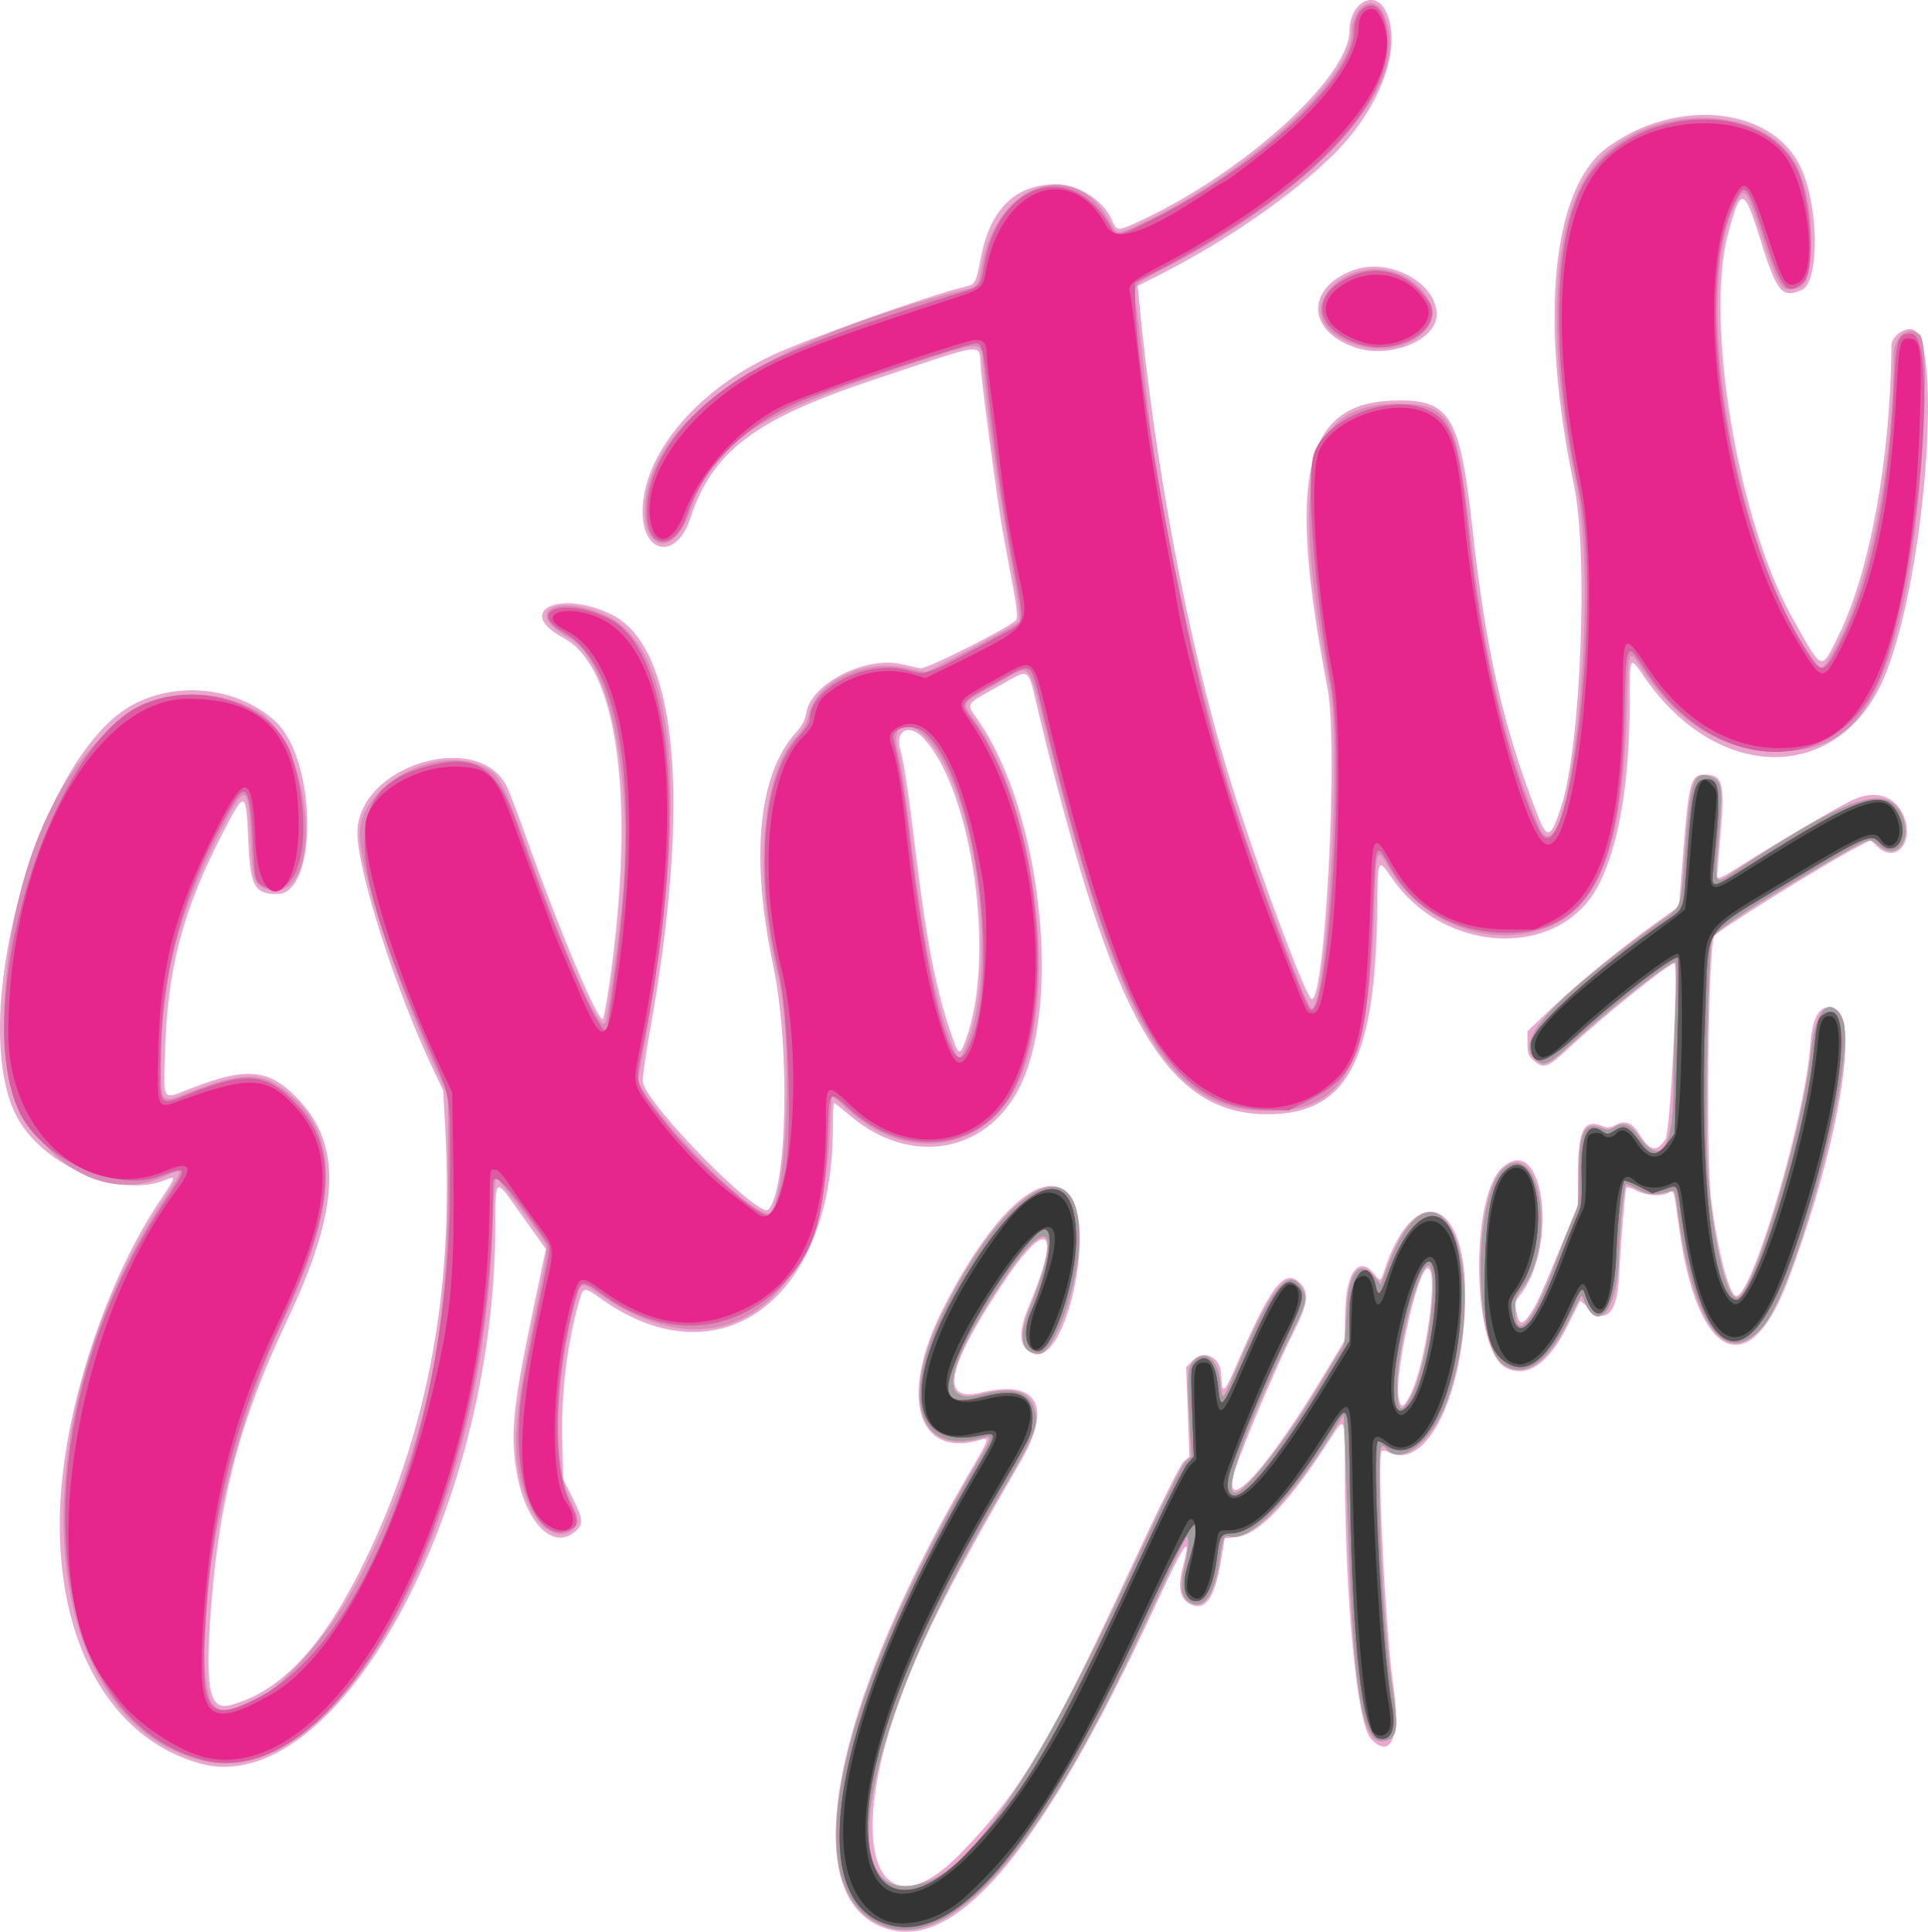 <?xml version="1.0" encoding="UTF-8" standalone="no"?>
<!-- Created with Inkscape (http://www.inkscape.org/) -->

<svg
   width="222.131mm"
   height="222.546mm"
   viewBox="0 0 222.131 222.546"
   version="1.1"
   id="svg1"
   xml:space="preserve"
   inkscape:version="1.3.2 (091e20e, 2023-11-25, custom)"
   sodipodi:docname="logo_exotic.svg"
   xmlns:inkscape="http://www.inkscape.org/namespaces/inkscape"
   xmlns:sodipodi="http://sodipodi.sourceforge.net/DTD/sodipodi-0.dtd"
   xmlns="http://www.w3.org/2000/svg"
   xmlns:svg="http://www.w3.org/2000/svg"><sodipodi:namedview
     id="namedview1"
     pagecolor="#ffffff"
     bordercolor="#000000"
     borderopacity="0.25"
     inkscape:showpageshadow="2"
     inkscape:pageopacity="0.0"
     inkscape:pagecheckerboard="0"
     inkscape:deskcolor="#d1d1d1"
     inkscape:document-units="mm"
     inkscape:zoom="0.65834035"
     inkscape:cx="66.075245"
     inkscape:cy="403.28684"
     inkscape:window-width="1920"
     inkscape:window-height="974"
     inkscape:window-x="-11"
     inkscape:window-y="-11"
     inkscape:window-maximized="1"
     inkscape:current-layer="layer1" /><defs
     id="defs1" /><g
     inkscape:label="Capa 1"
     inkscape:groupmode="layer"
     id="layer1"
     transform="translate(8.381,-55.084)"><g
       id="g8"
       transform="translate(5.225,25.721)"><path
         style="fill:#eba6d0"
         d="m 89.088,251.705 c -11.112,-2.705 -7.527,-24.233 8.681,-52.134 2.803,-4.825 2.75,-4.654 1.332,-4.261 -7.175,1.992 -9.1,-5.328 -4.016,-15.274 5.583,-10.924 11.354,-16.223 14.376,-13.201 3.391,3.391 -0.259,20.033 -4.049,18.463 -1.625,-0.673 -1.768,-2.411 -0.453,-5.529 3.789,-8.983 2.148,-10.341 -3.042,-2.516 -6.505,9.807 -7.277,13.699 -2.486,12.544 6.538,-1.576 8.28,1.555 4.487,8.065 -8.466,14.533 -12.008,21.67 -14.562,29.342 -5.475,16.445 -1.195,24.931 7.844,15.552 6.913,-7.173 10.175,-12.667 19.673,-33.137 3.163,-6.816 5.481,-11.487 5.885,-11.859 l 0.668,-0.614 -0.19,-5.14 -0.19,-5.14 0.794,-0.794 c 1.3,-1.3 3.183,-0.351 3.242,1.633 0.071,2.383 0.328,2.249 1.674,-0.874 4.068,-9.443 5.621,-11.454 7.44,-9.635 1.074,1.074 0.895,2.385 -0.777,5.673 -2.333,4.59 -6.834,15.421 -7.048,16.961 -0.519,3.722 4.312,-1.742 10.292,-11.642 l 2.637,-4.366 0.088,-3.485 c 0.114,-4.514 1.614,-6.391 3.348,-4.188 0.678,0.862 0.741,0.843 1.122,-0.331 3.341,-10.305 9.334,-8.651 9.351,2.58 0.017,11.443 -4.448,20.606 -8.884,18.232 -0.297,-0.159 -0.638,-0.189 -0.757,-0.066 -0.554,0.57 0.468,20.9 1.354,26.946 0.867,5.917 -0.286,8.647 -2.598,6.152 -1.599,-1.726 -2.977,-16.228 -2.979,-31.353 -8.1e-4,-5.726 -0.028,-5.78 -1.612,-3.307 -4.775,7.453 -8.328,11.175 -10.92,11.441 l -1.317,0.135 -0.449,2.685 c -0.725,4.329 -1.861,5.837 -3.646,4.839 -1.075,-0.601 -1.313,-1.96 -0.735,-4.188 1.085,-4.185 0.288,-3.032 -3.379,4.884 -12.488,26.957 -22.219,38.852 -30.197,36.91 z m 59.817,-61.708 c 1.789,-3.531 3.285,-14.509 1.976,-14.509 -1.133,0 -3.865,12.14 -3.35,14.886 0.249,1.329 0.551,1.246 1.374,-0.377 z M 9.389,232.512 c -11.885,-3.347 -18.112,-17.426 -15.541,-35.14 1.508,-10.389 5.821,-22.038 11.018,-29.757 1.822,-2.706 1.859,-2.852 0.593,-2.323 -5.326,2.225 -14.421,-1.748 -17.267,-7.542 -5.317,-10.827 1.898,-38.614 12.004,-46.227 5.152,-3.881 13.301,-3.413 18.003,1.034 4.734,4.478 4.836,19.802 0.131,19.802 -2.591,0 -3.089,-0.876 -3.308,-5.821 -0.275,-6.221 -0.357,-6.253 -2.98,-1.174 -4.581,8.871 -6.368,15.632 -6.622,25.053 -0.164,6.08 -0.468,5.664 3.131,4.274 6.334,-2.446 8.879,-2.178 12.184,1.282 5.157,5.4 4.792,12.728 -1.273,25.538 -5.59,11.807 -8.012,21.301 -8.871,34.779 -0.505,7.926 0.037,10.127 2.345,9.509 5.56,-1.487 10.253,-6.298 14.753,-15.124 7.746,-15.193 11.038,-32.042 10.003,-51.197 l -0.243,-4.498 -1.132,-2.381 c -4.327,-9.103 -8.745,-22.9 -8.745,-27.308 0,-7.667 13.797,-11.968 17.197,-5.361 0.264,0.513 1.156,2.835 1.983,5.159 4.069,11.446 8.605,22.231 9.108,21.655 0.111,-0.127 0.464,-2.077 0.785,-4.332 2.985,-20.973 0.944,-36.2 -5.299,-39.536 -5.837,-3.119 -0.383,-5.693 5.62,-2.652 7.499,3.8 9.087,21.468 4.308,47.917 -0.53,2.933 -0.892,5.611 -0.804,5.953 0.744,2.899 13.407,15.714 14.448,14.621 2.19,-2.299 2.513,-18.886 0.549,-28.155 -2.649,-12.502 -1.698,-22.076 2.669,-26.855 0.676,-0.74 1.025,-1.417 1.159,-2.249 0.537,-3.324 6.796,-6.524 10.92,-5.582 0.835,0.191 1.839,0.406 2.229,0.479 0.708,0.131 10.326,-4.723 11.024,-5.565 0.21,-0.253 0.107,-1.306 -0.379,-3.901 -0.366,-1.955 -0.892,-4.805 -1.169,-6.333 -0.531,-2.933 -2.226,-15.499 -2.519,-18.674 -0.288,-3.126 1.215,-3.276 -12.344,1.231 -13.692,4.552 -18.581,8.239 -21.104,15.913 -1.693,5.15 -5.876,4.097 -5.503,-1.385 0.439,-6.445 6.435,-13.393 15.011,-17.393 4.124,-1.923 18.743,-7.108 22.141,-7.853 1.142,-0.25 1.256,-0.456 1.768,-3.193 1.071,-5.733 3.969,-8.599 8.694,-8.599 2.588,0 5.501,1.871 6.459,4.149 0.515,1.225 0.654,1.237 2.834,0.244 12.127,-5.526 24.512,-16.686 24.516,-22.089 0.003,-3.185 2.853,-4.811 4.132,-2.357 2.078,3.985 -0.439,11.081 -5.847,16.487 -4.82,4.818 -12.537,10.15 -20.475,14.149 l -2.213,1.115 0.129,1.361 c 1.814,19.161 5.587,39.257 10.289,54.807 2.812,9.297 8.935,25.844 9.619,25.994 1.568,0.343 3.093,-29.286 1.841,-35.783 -4.681,-24.293 -2.781,-32.782 7.42,-33.163 6.658,-0.248 7.818,1.572 9.245,14.51 1.579,14.321 3.541,22.979 7.54,33.271 1.106,2.848 1.539,2.671 2.745,-1.124 2.238,-7.044 3.092,-29.027 1.435,-36.925 -4.025,-19.186 -2.532,-34.251 3.857,-38.914 7.962,-5.812 18.966,-4.683 22.261,2.283 2.137,4.517 2.199,13.307 0.1,14.176 -2.272,0.941 -2.848,0.242 -4.699,-5.707 -1.933,-6.211 -2.277,-6.29 -3.744,-0.859 -2.726,10.09 1.095,33.067 7.358,44.251 3.567,6.369 3.289,6.255 5.316,2.181 3.622,-7.278 6.053,-20.557 6.129,-33.48 0.005,-0.924 1.139,-1.906 2.2,-1.906 3.789,0 1.876,27.451 -2.749,39.444 -4.978,12.908 -19.332,13.207 -27.964,0.582 -1.652,-2.417 -1.646,-2.429 -1.647,2.815 -0.002,9.318 -1.211,16.532 -3.543,21.133 -4.38,8.643 -17.747,8.214 -23.877,-0.767 -1.561,-2.287 -1.604,-2.209 -1.652,3.056 -0.16,17.529 -3.229,23.798 -11.834,24.178 -10.576,0.467 -16.643,-7.642 -23.223,-31.042 -1.536,-5.461 -2.809,-10.333 -3.873,-14.817 -1.389,-5.854 -0.98,-5.518 -4.4,-3.611 -4.355,2.429 -4.102,1.991 -2.506,4.333 7.197,10.561 9.543,32.827 4.463,42.358 -3.935,7.382 -12.576,8.72 -19.329,2.991 -0.965,-0.819 -1.818,-1.489 -1.895,-1.489 -0.077,0 -0.14,1.304 -0.14,2.897 0,19.737 -13.012,29.357 -26.638,19.694 -2.053,-1.456 -2.104,-1.452 -2.581,0.23 -1.405,4.945 -2.101,10.723 -1.951,16.198 l 0.119,4.335 1.126,2.262 c 1.225,2.461 1.239,2.966 0.109,3.855 -2.61,2.053 -5.764,-1.409 -6.669,-7.32 -0.666,-4.35 -0.313,-7.528 2.123,-19.124 l 1.305,-6.21 -0.867,-1.213 c -0.477,-0.667 -1.692,-2.37 -2.7,-3.785 -2.247,-3.154 -2.259,-3.141 -2.267,2.468 -0.052,32.911 -18.4,66.196 -34.06,61.787 z M 97.648,149.205 c 3.511,-9.384 0.838,-28.645 -4.826,-34.77 -1.638,-1.771 -3.344,-0.972 -2.711,1.27 0.459,1.623 0.92,4.725 1.907,12.819 1.126,9.231 2.214,14.77 3.858,19.645 0.962,2.852 1.068,2.914 1.771,1.036 z m 62.256,37.74 c -3.898,-1.921 -4.201,-19.758 -0.392,-23.102 4.777,-4.194 6.515,9.208 1.926,14.848 -0.479,0.588 -0.528,0.857 -0.335,1.831 0.301,1.523 0.68,1.571 1.602,0.206 0.778,-1.153 1.222,-2.142 3.954,-8.812 l 1.517,-3.704 0.018,-3.836 c 0.023,-4.872 0.703,-6.153 2.805,-5.283 0.577,0.239 0.886,0.21 1.576,-0.146 1.098,-0.568 1.852,-0.257 2.723,1.123 1.23,1.948 1.984,2.079 2.993,0.516 0.534,-0.827 1.5,-19.765 1.032,-20.233 -0.29,-0.29 -8.114,5.973 -12.115,9.697 -2.497,2.325 -2.951,2.493 -4.087,1.516 -0.637,-0.548 -0.742,-0.834 -0.742,-2.02 v -1.382 l 2.859,-2.723 c 3.019,-2.876 7.905,-6.864 12.09,-9.866 l 2.513,-1.803 0.449,-5.799 c 0.658,-8.507 0.889,-9.371 2.5,-9.371 2.095,0 2.347,0.938 1.834,6.828 -0.229,2.626 -0.416,4.844 -0.416,4.927 0,0.353 0.63,0.084 2.312,-0.989 4.502,-2.87 11.727,-7.115 13.43,-7.891 2.478,-1.129 4.725,-0.447 5.716,1.734 1.396,3.074 -0.809,5.765 -3.002,3.663 l -0.755,-0.723 -1.509,0.785 c -4.032,2.098 -16.148,9.641 -16.501,10.273 -0.716,1.279 -0.988,25.58 -0.343,30.525 0.77,5.898 2.099,10.928 2.888,10.928 1.83,0 7.887,-20.433 8.497,-28.663 0.277,-3.734 1.152,-5.071 2.889,-4.41 2.898,1.102 0.265,16.223 -5.46,31.362 -4.497,11.892 -10.46,8.983 -12.523,-6.109 -0.622,-4.553 -0.581,-4.415 -1.217,-4.074 -0.867,0.464 -2.529,0.357 -3.666,-0.235 -0.581,-0.303 -1.115,-0.457 -1.186,-0.342 -0.161,0.26 -0.639,6.004 -0.849,10.198 -0.216,4.317 -1.54,5.638 -3.593,3.585 -0.443,-0.443 -0.852,-0.759 -0.908,-0.703 -0.057,0.057 -0.632,1.189 -1.278,2.518 -2.251,4.624 -4.737,6.393 -7.246,5.156 z M 142.594,69.418 c -5.631,-1.859 -5.812,-6.839 -0.325,-8.913 4.085,-1.544 9.661,1.403 9.656,5.103 -0.004,2.942 -5.349,5.124 -9.332,3.809 z"
         id="path14" /><path
         style="fill:#dc8bb8"
         d="m 88.297,251.264 c -10.321,-3.777 -5.949,-25.328 10.908,-53.761 1.614,-2.723 1.623,-2.863 0.161,-2.457 -7.122,1.978 -9.168,-4.468 -4.487,-14.134 7.286,-15.046 15.983,-19.835 15.855,-8.731 -0.059,5.152 -2.86,13.097 -4.616,13.097 -2.085,0 -2.454,-1.766 -1.084,-5.181 3.766,-9.386 2.254,-11.176 -2.931,-3.471 -6.712,9.972 -7.715,14.663 -2.87,13.426 3.931,-1.004 5.77,-0.486 6.378,1.794 0.478,1.793 0.058,2.784 -4.336,10.233 -15.636,26.509 -19.644,48.035 -8.217,44.133 5.611,-1.916 13.094,-13.17 23.274,-35.005 3.816,-8.184 6.229,-13.053 6.663,-13.44 l 0.681,-0.608 -0.228,-4.287 c -0.285,-5.353 -0.241,-5.95 0.488,-6.726 1.313,-1.398 2.802,-0.161 3.046,2.531 0.196,2.165 0.318,2.085 1.656,-1.084 4.121,-9.768 6.166,-12.409 7.682,-9.922 0.773,1.268 0.696,1.604 -1.294,5.637 -4.812,9.757 -7.643,17.653 -6.467,18.039 1.118,0.367 6.284,-6.276 10.542,-13.555 0.851,-1.455 1.719,-2.85 1.928,-3.1 0.273,-0.326 0.42,-1.473 0.518,-4.048 0.184,-4.814 1.476,-6.414 3.299,-4.085 l 0.631,0.806 0.838,-2.206 c 5.587,-14.709 12.131,-0.353 6.924,15.189 -1.665,4.969 -5.375,8.029 -7.147,5.894 -0.666,-0.803 -0.78,-0.248 -0.78,3.815 0,8.473 0.692,18.969 1.628,24.701 0.644,3.942 0.378,5.021 -1.28,5.185 -2.193,0.217 -3.223,-5.432 -3.8,-20.85 -0.155,-4.147 -0.365,-9.624 -0.466,-12.17 l -0.183,-4.629 -1.251,2.01 c -4.947,7.949 -9.57,12.662 -11.838,12.069 -0.725,-0.19 -0.829,0.046 -1.242,2.824 -0.574,3.859 -1.755,5.592 -3.292,4.828 -1.075,-0.534 -1.282,-1.761 -0.707,-4.189 0.275,-1.162 0.458,-2.489 0.406,-2.949 -0.109,-0.968 0.454,-2.066 -6.011,11.731 -11.33,24.179 -21.332,35.448 -28.979,32.65 z m 60.785,-61.245 c 1.692,-3.334 3.08,-13.178 2.08,-14.756 -0.905,-1.428 -3.739,8.664 -3.784,13.475 -0.032,3.394 0.448,3.755 1.704,1.281 z M 9.754,232.219 c -19.221,-4.654 -21.663,-38.392 -4.66,-64.39 2.59,-3.96 2.593,-4.01 0.216,-2.931 -8.675,3.936 -18.464,-4.822 -18.479,-16.532 -0.033,-26.567 14.085,-44.765 28.91,-37.265 6.841,3.461 8.24,22.542 1.52,20.733 -1.536,-0.414 -1.759,-1.05 -1.948,-5.558 -0.291,-6.939 -0.578,-6.989 -3.768,-0.661 -4.641,9.206 -6.501,16.489 -6.565,25.717 -0.038,5.396 -0.208,5.21 3.452,3.779 5.588,-2.186 7.864,-2.268 10.465,-0.38 6.701,4.865 6.758,12.87 0.191,26.714 -6.525,13.755 -10.618,33.996 -8.692,42.98 1.299,6.057 11.803,-2.173 17.712,-13.878 7.146,-14.157 9.925,-26.744 9.902,-44.847 l -0.013,-10.186 -1.259,-2.735 c -4.521,-9.82 -8.902,-23.259 -8.902,-27.306 0,-5.612 8.674,-10.387 14.196,-7.816 1.822,0.848 2.261,1.65 4.96,9.062 5.226,14.349 8.459,21.586 9.146,20.473 0.213,-0.344 1.437,-9.052 1.88,-13.374 1.476,-14.396 -1.302,-28.428 -6.143,-31.025 -5.275,-2.831 -1.476,-5.135 4.238,-2.571 8.107,3.638 9.738,20.591 4.683,48.677 l -0.905,5.027 0.521,0.896 c 2.964,5.098 13.562,15.392 14.684,14.263 2.067,-2.08 2.664,-20.227 0.903,-27.463 -2.815,-11.566 -1.9,-23.037 2.191,-27.449 0.788,-0.85 1.228,-1.598 1.357,-2.307 0.71,-3.897 6.3,-6.669 11.183,-5.545 1.133,0.261 2.203,0.448 2.378,0.417 0.516,-0.093 10.216,-5.301 10.613,-5.699 0.309,-0.309 0.182,-1.38 -0.84,-7.076 -1.466,-8.173 -2.673,-16.654 -3.221,-22.642 -0.254,-2.772 0.163,-2.77 -8.214,-0.042 -18.284,5.953 -22.702,8.922 -25.65,17.237 -2.037,5.745 -6.053,3.844 -4.89,-2.315 1.812,-9.602 14.904,-17.976 36.674,-23.458 1.454,-0.366 1.563,-0.516 1.931,-2.671 1.662,-9.735 10.833,-12.826 14.827,-4.997 0.675,1.323 0.75,1.326 3.308,0.144 12.078,-5.58 24.457,-16.743 24.483,-22.078 0.015,-2.971 2.44,-4.577 3.581,-2.371 3.933,7.606 -6.403,19.73 -25.201,29.56 -3.936,2.058 -3.591,1.375 -2.992,5.916 0.276,2.094 0.641,5.237 0.81,6.983 1.35,13.921 6.044,35.741 10.901,50.668 2.123,6.525 7.576,20.945 8.14,21.526 1.79,1.844 3.689,-29.482 2.244,-37.004 -4.68,-24.347 -2.712,-32.544 7.815,-32.544 6.127,0 6.847,1.359 8.471,16.007 1.413,12.742 4.266,24.707 7.791,32.68 3.423,7.741 7.098,-26.373 4.276,-39.691 -3.306,-15.601 -2.853,-28.721 1.216,-35.234 5.342,-8.548 20.766,-9.026 24.423,-0.758 1.956,4.422 2.02,12.934 0.103,13.602 -2.023,0.705 -2.303,0.31 -4.397,-6.186 -1.729,-5.365 -1.931,-5.585 -3.032,-3.307 -5.09,10.531 0.164,40.465 9.235,52.61 0.789,1.057 0.9,0.983 2.319,-1.541 3.895,-6.93 6.706,-21.033 6.74,-33.817 0.006,-2.167 1.795,-3.517 3.028,-2.284 1.366,1.366 0.123,21.831 -1.87,30.805 -2.929,13.185 -6.783,17.5 -15.303,17.135 -5.887,-0.253 -10.84,-3.399 -14.791,-9.398 -1.675,-2.542 -1.647,-2.613 -1.825,4.623 -0.43,17.431 -3.711,24.555 -11.889,25.821 -6.073,0.94 -12.487,-2.227 -15.554,-7.679 -1.346,-2.394 -1.435,-2.166 -1.62,4.18 -0.548,18.825 -3.205,23.956 -12.379,23.909 -11.317,-0.057 -16.745,-9.237 -25.151,-42.537 -2.469,-9.782 -1.818,-9.026 -5.833,-6.772 -4.401,2.471 -4.21,2.178 -2.746,4.223 7.444,10.392 9.903,32.991 4.647,42.701 -3.888,7.183 -12.66,8.225 -19.153,2.276 -0.959,-0.878 -1.795,-1.597 -1.859,-1.597 -0.064,0 -0.193,1.943 -0.287,4.319 -0.777,19.702 -12.578,28.09 -26.257,18.666 -2.322,-1.6 -2.369,-1.598 -2.855,0.1 -2.489,8.7 -2.865,19.281 -0.829,23.349 1.07,2.137 1.138,2.768 0.374,3.459 -1.604,1.452 -4.065,-0.049 -5.26,-3.209 -1.983,-5.244 -1.796,-8.88 1.192,-23.14 0.974,-4.648 1.172,-6.001 0.943,-6.445 -0.538,-1.044 -5.451,-7.634 -5.718,-7.67 -0.165,-0.022 -0.329,2.199 -0.436,5.917 -0.982,34.025 -17.866,64.988 -33.389,61.23 z M 97.664,150.009 c 3.589,-8.373 1.716,-26.667 -3.522,-34.402 -2.42,-3.574 -5.314,-3.377 -4.307,0.293 0.429,1.564 0.841,4.382 1.768,12.095 1.072,8.919 2.459,16.065 3.928,20.241 1.204,3.423 1.367,3.558 2.132,1.773 z m 62.032,36.628 c -3.635,-2.285 -3.584,-19.897 0.066,-22.768 4.19,-3.295 5.917,9.108 1.955,14.038 -0.574,0.714 -0.794,1.269 -0.791,1.997 0.016,4.425 2.079,2.061 4.895,-5.607 0.695,-1.892 1.544,-4.027 1.886,-4.746 0.562,-1.178 0.623,-1.667 0.623,-4.974 0,-4.842 0.619,-6.068 2.641,-5.231 0.621,0.257 0.868,0.234 1.434,-0.137 0.977,-0.64 1.852,-0.319 2.771,1.017 2.471,3.591 3.992,1.597 4.021,-5.271 0.011,-2.459 0.114,-6.732 0.23,-9.497 0.116,-2.765 0.122,-5.126 0.012,-5.247 -0.346,-0.383 -7.669,5.366 -12.368,9.71 -2.365,2.186 -2.907,2.376 -3.913,1.37 -2.138,-2.138 2.016,-6.703 13.956,-15.337 3.282,-2.373 2.847,-1.165 3.53,-9.797 0.551,-6.961 0.968,-8.023 2.867,-7.301 1.286,0.489 1.374,1.137 0.907,6.718 -0.496,5.927 -0.551,5.782 1.648,4.315 13.044,-8.707 17.602,-10.303 19.371,-6.782 1.409,2.804 -0.453,5.53 -2.531,3.706 -1.116,-0.98 -0.99,-1.016 -5.473,1.582 -9.162,5.311 -13.664,8.302 -13.845,9.202 -0.419,2.079 -0.782,21.309 -0.49,25.985 0.517,8.272 2.16,15.537 3.459,15.289 1.891,-0.361 7.573,-19.331 8.503,-28.386 0.496,-4.831 2.15,-6.571 3.593,-3.78 1.88,3.635 -5.199,30.981 -9.198,35.536 -4.422,5.037 -8.14,-0.369 -9.893,-14.385 -0.171,-1.369 -0.199,-1.409 -0.876,-1.238 -1.839,0.464 -2.301,0.432 -3.577,-0.25 -0.71,-0.38 -1.333,-0.647 -1.385,-0.595 -0.255,0.255 -0.685,4.68 -0.852,8.762 -0.249,6.099 -2.575,8.602 -4.07,4.378 -0.181,-0.51 -0.173,-0.521 -1.735,2.661 -2.352,4.795 -4.956,6.583 -7.372,5.064 z M 143.796,69.375 c -4.881,-0.96 -6.713,-4.205 -3.94,-6.978 3.311,-3.311 9.156,-2.402 11.3,1.757 1.543,2.993 -2.85,6.108 -7.36,5.221 z"
         id="path13" /><path
         style="fill:#a09f9f"
         d="m 88.297,251.264 c -10.321,-3.777 -5.949,-25.328 10.908,-53.761 1.614,-2.723 1.623,-2.863 0.161,-2.457 -7.122,1.978 -9.168,-4.468 -4.487,-14.134 7.286,-15.046 15.983,-19.835 15.855,-8.731 -0.059,5.152 -2.86,13.097 -4.616,13.097 -2.085,0 -2.454,-1.766 -1.084,-5.181 3.766,-9.386 2.254,-11.176 -2.931,-3.471 -6.712,9.972 -7.715,14.663 -2.87,13.426 3.931,-1.004 5.77,-0.486 6.378,1.794 0.478,1.793 0.058,2.784 -4.336,10.233 -15.636,26.509 -19.644,48.035 -8.217,44.133 5.611,-1.916 13.094,-13.17 23.274,-35.005 3.816,-8.184 6.229,-13.053 6.663,-13.44 l 0.681,-0.608 -0.228,-4.287 c -0.285,-5.353 -0.241,-5.95 0.488,-6.726 1.313,-1.398 2.802,-0.161 3.046,2.531 0.196,2.165 0.318,2.085 1.656,-1.084 4.121,-9.768 6.166,-12.409 7.682,-9.922 0.773,1.268 0.696,1.604 -1.294,5.637 -4.812,9.757 -7.643,17.653 -6.467,18.039 1.118,0.367 6.284,-6.276 10.542,-13.555 0.851,-1.455 1.719,-2.85 1.928,-3.1 0.273,-0.326 0.42,-1.473 0.518,-4.048 0.184,-4.814 1.476,-6.414 3.299,-4.085 l 0.631,0.806 0.838,-2.206 c 5.587,-14.709 12.131,-0.353 6.924,15.189 -1.665,4.969 -5.375,8.029 -7.147,5.894 -0.666,-0.803 -0.78,-0.248 -0.78,3.815 0,8.473 0.692,18.969 1.628,24.701 0.644,3.942 0.378,5.021 -1.28,5.185 -2.193,0.217 -3.223,-5.432 -3.8,-20.85 -0.155,-4.147 -0.365,-9.624 -0.466,-12.17 l -0.183,-4.629 -1.251,2.01 c -4.947,7.949 -9.57,12.662 -11.838,12.069 -0.725,-0.19 -0.829,0.046 -1.242,2.824 -0.574,3.859 -1.755,5.592 -3.292,4.828 -1.075,-0.534 -1.282,-1.761 -0.707,-4.189 0.275,-1.162 0.458,-2.489 0.406,-2.949 -0.109,-0.968 0.454,-2.066 -6.011,11.731 -11.33,24.179 -21.332,35.448 -28.979,32.65 z m 60.785,-61.245 c 1.692,-3.334 3.08,-13.178 2.08,-14.756 -0.905,-1.428 -3.739,8.664 -3.784,13.475 -0.032,3.394 0.448,3.755 1.704,1.281 z M 9.811,232.109 c -19.053,-4.841 -21.473,-38.521 -4.601,-64.037 2.929,-4.43 2.928,-4.437 -0.451,-3.195 -5.093,1.871 -13.522,-1.991 -16.117,-7.384 -5.662,-11.766 3.242,-41.728 13.913,-46.821 6.62,-3.16 15.562,-0.199 17.45,5.778 2.796,8.85 0.966,17.181 -3.289,14.98 -0.932,-0.482 -0.974,-0.658 -1.169,-4.965 -0.276,-6.078 -0.798,-7.141 -2.266,-4.622 -5.461,9.368 -8.107,18.374 -8.375,28.509 -0.178,6.722 -0.326,6.498 3.315,5.03 6.497,-2.619 8.804,-2.432 12.135,0.987 5.062,5.196 4.681,11.818 -1.442,25.072 -5.792,12.537 -8.262,22.632 -8.934,36.513 -0.422,8.713 0.553,9.861 6.015,7.082 12.621,-6.42 22.239,-31.906 22.242,-58.941 0.001,-11.488 0.303,-9.721 -2.936,-17.198 -9.302,-21.475 -9.222,-28.698 0.344,-31.258 5.632,-1.507 7.971,0.028 10.344,6.784 5.196,14.794 10.426,26.423 10.426,23.186 0,-0.054 0.354,-2.586 0.786,-5.627 3.016,-21.212 0.869,-35.897 -5.812,-39.747 -4.541,-2.617 0.181,-4.082 5.153,-1.599 7.603,3.797 9.138,24.51 3.721,50.196 -0.729,3.458 -0.703,3.528 3.231,8.446 3.368,4.21 10.024,10.124 11.394,10.124 0.528,0 1.031,-1.259 1.903,-4.763 0.923,-3.711 0.488,-18.532 -0.688,-23.416 -2.798,-11.621 -1.836,-22.559 2.381,-27.067 0.724,-0.774 1.214,-1.547 1.214,-1.915 0,-3.577 6.438,-6.897 11.073,-5.709 2.597,0.665 1.723,0.992 11.31,-4.23 2.463,-1.342 2.387,-0.874 1.182,-7.287 -1.162,-6.182 -2.06,-12.259 -2.928,-19.805 -0.649,-5.646 -0.769,-6.18 -1.403,-6.303 -0.618,-0.119 -16.006,4.914 -20.072,6.564 -6.39,2.594 -11.544,7.701 -13.318,13.197 -1.254,3.884 -4.299,4.141 -4.571,0.386 -0.383,-5.29 3.269,-11.055 9.848,-15.547 4.506,-3.077 11.577,-5.878 26.512,-10.502 1.993,-0.617 2.046,-0.685 2.469,-3.134 1.673,-9.69 10.256,-12.196 14.613,-4.267 0.611,1.112 0.732,1.086 4.973,-1.059 12.309,-6.228 23.019,-16.275 23.019,-21.595 0,-2.871 2.499,-4.088 3.358,-1.635 2.868,8.179 -6.958,19.261 -25.848,29.154 l -2.778,1.455 0.01,1.418 c 0.072,9.917 5.766,40.617 10.275,55.393 2.415,7.916 8.241,23.876 9.736,26.674 2.074,3.88 4.303,-27.99 2.605,-37.234 -1.823,-9.92 -2.839,-22.622 -2.09,-26.116 0.943,-4.395 9.067,-7.623 13.462,-5.349 2.6,1.345 3.399,3.78 4.372,13.318 1.402,13.752 4.582,27.372 8.139,34.864 3.453,7.272 7.473,-26.268 4.682,-39.056 -3.368,-15.431 -3.02,-29.778 0.87,-35.853 5.515,-8.613 20.392,-9.289 24.24,-1.102 1.63,3.468 2.108,11.819 0.743,12.993 -1.887,1.623 -2.521,0.901 -4.434,-5.05 -2.113,-6.573 -2.316,-6.769 -3.743,-3.622 -4.632,10.216 -0.459,36.315 8.065,50.439 2.188,3.626 2.421,3.606 4.426,-0.382 3.463,-6.887 5.466,-16.422 6.088,-28.972 0.299,-6.035 0.436,-6.482 1.979,-6.482 3.356,0 0.696,29.27 -3.597,39.582 -4.91,11.793 -19.171,11.376 -26.965,-0.789 -2.279,-3.558 -2.292,-3.528 -2.479,5.657 -0.367,18.048 -4.457,25.014 -14.406,24.537 -5.431,-0.261 -9.893,-2.889 -12.388,-7.298 -1.897,-3.351 -1.84,-3.481 -2.185,4.995 -0.654,16.08 -1.571,18.713 -7.561,21.726 l -2.117,1.065 -2.91,-0.103 c -11.105,-0.391 -16.95,-10.859 -25.268,-45.253 -1.628,-6.732 -1.166,-6.361 -5.165,-4.147 -4.809,2.663 -4.647,2.423 -3.086,4.555 7.385,10.085 9.876,31.525 4.899,42.165 -3.437,7.349 -12.513,8.586 -19.067,2.598 -2.428,-2.218 -2.345,-2.324 -2.536,3.24 -0.318,9.268 -1.538,13.281 -5.166,16.987 -5.782,5.906 -13.671,6.323 -20.81,1.1 -2.387,-1.746 -2.514,-1.705 -3.236,1.041 -2.391,9.097 -2.577,18.827 -0.442,23.067 1.006,1.997 0.997,2.609 -0.043,3.084 -3.405,1.552 -6.2,-4.238 -5.856,-12.131 0.139,-3.196 0.467,-5.065 3.098,-17.675 0.512,-2.456 0.529,-2.784 0.17,-3.307 -4.626,-6.737 -6.258,-8.476 -6.258,-6.667 0,36.242 -17.194,70.39 -33.372,66.279 z m 87.722,-81.294 c 4.57,-7.026 1.46,-31.961 -4.624,-37.081 -1.316,-1.107 -3.918,-0.587 -3.604,0.721 0.732,3.042 1.294,6.387 1.765,10.496 1.988,17.368 4.764,28.475 6.463,25.863 z m 62.163,35.822 c -3.635,-2.285 -3.584,-19.897 0.066,-22.768 4.19,-3.295 5.917,9.108 1.955,14.038 -0.574,0.714 -0.794,1.269 -0.791,1.997 0.016,4.425 2.079,2.061 4.895,-5.607 0.695,-1.892 1.544,-4.027 1.886,-4.746 0.562,-1.178 0.623,-1.667 0.623,-4.974 0,-4.842 0.619,-6.068 2.641,-5.231 0.621,0.257 0.868,0.234 1.434,-0.137 0.977,-0.64 1.852,-0.319 2.771,1.017 2.471,3.591 3.992,1.597 4.021,-5.271 0.011,-2.459 0.114,-6.732 0.23,-9.497 0.116,-2.765 0.122,-5.126 0.012,-5.247 -0.346,-0.383 -7.669,5.366 -12.368,9.71 -2.365,2.186 -2.907,2.376 -3.913,1.37 -2.138,-2.138 2.016,-6.703 13.956,-15.337 3.282,-2.373 2.847,-1.165 3.53,-9.797 0.551,-6.961 0.968,-8.023 2.867,-7.301 1.286,0.489 1.374,1.137 0.907,6.718 -0.496,5.927 -0.551,5.782 1.648,4.315 13.044,-8.707 17.602,-10.303 19.371,-6.782 1.409,2.804 -0.453,5.53 -2.531,3.706 -1.116,-0.98 -0.99,-1.016 -5.473,1.582 -9.162,5.311 -13.664,8.302 -13.845,9.202 -0.419,2.079 -0.782,21.309 -0.49,25.985 0.517,8.272 2.16,15.537 3.459,15.289 1.891,-0.361 7.573,-19.331 8.503,-28.386 0.496,-4.831 2.15,-6.571 3.593,-3.78 1.88,3.635 -5.199,30.981 -9.198,35.536 -4.422,5.037 -8.14,-0.369 -9.893,-14.385 -0.171,-1.369 -0.199,-1.409 -0.876,-1.238 -1.839,0.464 -2.301,0.432 -3.577,-0.25 -0.71,-0.38 -1.333,-0.647 -1.385,-0.595 -0.255,0.255 -0.685,4.68 -0.852,8.762 -0.249,6.099 -2.575,8.602 -4.07,4.378 -0.181,-0.51 -0.173,-0.521 -1.735,2.661 -2.352,4.795 -4.956,6.583 -7.372,5.064 z M 143.063,69.019 c -5.153,-1.63 -5.811,-5.565 -1.287,-7.705 3.436,-1.626 6.95,-0.563 9.184,2.777 1.99,2.976 -3.411,6.347 -7.897,4.929 z"
         id="path12" /><path
         style="fill:#db5ca0"
         d="m 89.051,251.171 c -10.585,-2.524 -6.689,-24.177 9.279,-51.567 3.198,-5.485 3.166,-5.271 0.704,-4.806 -7.432,1.402 -8.602,-5.403 -2.75,-15.991 7.392,-13.374 14.096,-16.564 14.102,-6.71 0.003,4.871 -2.73,12.916 -4.388,12.916 -1.43,0 -1.822,-2.228 -0.798,-4.543 1.955,-4.42 2.78,-9.48 1.546,-9.48 -1.236,0 -6.349,7.012 -8.922,12.236 -3.308,6.716 -2.925,8.295 1.715,7.079 4.322,-1.133 6.037,-0.228 5.766,3.042 -0.12,1.445 -0.056,1.319 -4.545,8.962 -11.691,19.905 -16.701,35.796 -13.421,42.572 1.695,3.502 5.779,2.812 10.17,-1.719 6.999,-7.223 10.186,-12.595 20.045,-33.798 2.671,-5.743 5.201,-10.835 5.623,-11.316 l 0.768,-0.874 -0.192,-5.126 c -0.187,-4.989 -0.177,-5.141 0.365,-5.683 1.268,-1.268 2.303,-0.194 2.597,2.697 0.292,2.864 0.455,2.706 2.853,-2.765 3.689,-8.416 4.843,-10.069 6.184,-8.856 1.075,0.973 0.931,1.612 -1.535,6.779 -2.182,4.574 -4.591,10.322 -5.977,14.265 -0.666,1.895 -0.5,3.198 0.409,3.198 1.487,0 5.49,-5.085 10.485,-13.319 l 2.739,-4.515 v -3.109 c 0,-4.669 2.211,-6.922 3.049,-3.107 0.262,1.192 0.529,0.931 1.313,-1.284 3.744,-10.569 8.965,-8.584 8.525,3.241 -0.413,11.109 -4.676,19.104 -8.669,16.261 -0.445,-0.317 -0.871,-0.514 -0.946,-0.438 -0.744,0.744 0.51,24.627 1.589,30.265 0.544,2.845 -0.017,4.327 -1.497,3.956 -1.847,-0.464 -2.977,-10.057 -3.283,-27.867 -0.196,-11.439 -0.082,-11.114 -2.534,-7.205 -4.763,7.593 -8.397,11.339 -11.103,11.444 -1.303,0.051 -1.389,0.2 -1.76,3.072 -0.364,2.812 -1.196,4.609 -2.186,4.724 -1.389,0.161 -1.9,-1.529 -1.184,-3.918 2.504,-8.358 0.636,-6.065 -5.115,6.277 -11.983,25.719 -21.225,36.869 -29.02,35.01 z m 59.8,-60.139 c 1.994,-2.618 3.783,-13.764 2.572,-16.026 -0.672,-1.256 -2.009,1.351 -3.204,6.252 -1.901,7.794 -1.585,12.685 0.633,9.774 z M 9.811,232.109 c -19.053,-4.841 -21.473,-38.521 -4.601,-64.037 2.929,-4.43 2.928,-4.437 -0.451,-3.195 -5.093,1.871 -13.522,-1.991 -16.117,-7.384 -5.662,-11.766 3.242,-41.728 13.913,-46.821 6.62,-3.16 15.562,-0.199 17.45,5.778 2.796,8.85 0.966,17.181 -3.289,14.98 -0.932,-0.482 -0.974,-0.658 -1.169,-4.965 -0.276,-6.078 -0.798,-7.141 -2.266,-4.622 -5.461,9.368 -8.107,18.374 -8.375,28.509 -0.178,6.722 -0.326,6.498 3.315,5.03 6.497,-2.619 8.804,-2.432 12.135,0.987 5.062,5.196 4.681,11.818 -1.442,25.072 -5.792,12.537 -8.262,22.632 -8.934,36.513 -0.422,8.713 0.553,9.861 6.015,7.082 12.621,-6.42 22.239,-31.906 22.242,-58.941 0.001,-11.488 0.303,-9.721 -2.936,-17.198 -9.302,-21.475 -9.222,-28.698 0.344,-31.258 5.632,-1.507 7.971,0.028 10.344,6.784 5.196,14.794 10.426,26.423 10.426,23.186 0,-0.054 0.354,-2.586 0.786,-5.627 3.016,-21.212 0.869,-35.897 -5.812,-39.747 -4.541,-2.617 0.181,-4.082 5.153,-1.599 7.603,3.797 9.138,24.51 3.721,50.196 -0.729,3.458 -0.703,3.528 3.231,8.446 3.368,4.21 10.024,10.124 11.394,10.124 0.528,0 1.031,-1.259 1.903,-4.763 0.923,-3.711 0.488,-18.532 -0.688,-23.416 -2.798,-11.621 -1.836,-22.559 2.381,-27.067 0.724,-0.774 1.214,-1.547 1.214,-1.915 0,-3.577 6.438,-6.897 11.073,-5.709 2.597,0.665 1.723,0.992 11.31,-4.23 2.463,-1.342 2.387,-0.874 1.182,-7.287 -1.162,-6.182 -2.06,-12.259 -2.928,-19.805 -0.649,-5.646 -0.769,-6.18 -1.403,-6.303 -0.618,-0.119 -16.006,4.914 -20.072,6.564 -6.39,2.594 -11.544,7.701 -13.318,13.197 -1.254,3.884 -4.299,4.141 -4.571,0.386 -0.383,-5.29 3.269,-11.055 9.848,-15.547 4.506,-3.077 11.577,-5.878 26.512,-10.502 1.993,-0.617 2.046,-0.685 2.469,-3.134 1.673,-9.69 10.256,-12.196 14.613,-4.267 0.611,1.112 0.732,1.086 4.973,-1.059 12.309,-6.228 23.019,-16.275 23.019,-21.595 0,-2.871 2.499,-4.088 3.358,-1.635 2.868,8.179 -6.958,19.261 -25.848,29.154 l -2.778,1.455 0.01,1.418 c 0.072,9.917 5.766,40.617 10.275,55.393 2.415,7.916 8.241,23.876 9.736,26.674 2.074,3.88 4.303,-27.99 2.605,-37.234 -1.823,-9.92 -2.839,-22.622 -2.09,-26.116 0.943,-4.395 9.067,-7.623 13.462,-5.349 2.6,1.345 3.399,3.78 4.372,13.318 1.402,13.752 4.582,27.372 8.139,34.864 3.453,7.272 7.473,-26.268 4.682,-39.056 -3.368,-15.431 -3.02,-29.778 0.87,-35.853 5.515,-8.613 20.392,-9.289 24.24,-1.102 1.63,3.468 2.108,11.819 0.743,12.993 -1.887,1.623 -2.521,0.901 -4.434,-5.05 -2.113,-6.573 -2.316,-6.769 -3.743,-3.622 -4.632,10.216 -0.459,36.315 8.065,50.439 2.188,3.626 2.421,3.606 4.426,-0.382 3.463,-6.887 5.466,-16.422 6.088,-28.972 0.299,-6.035 0.436,-6.482 1.979,-6.482 3.356,0 0.696,29.27 -3.597,39.582 -4.91,11.793 -19.171,11.376 -26.965,-0.789 -2.279,-3.558 -2.292,-3.528 -2.479,5.657 -0.367,18.048 -4.457,25.014 -14.406,24.537 -5.431,-0.261 -9.893,-2.889 -12.388,-7.298 -1.897,-3.351 -1.84,-3.481 -2.185,4.995 -0.654,16.08 -1.571,18.713 -7.561,21.726 l -2.117,1.065 -2.91,-0.103 c -11.105,-0.391 -16.95,-10.859 -25.268,-45.253 -1.628,-6.732 -1.166,-6.361 -5.165,-4.147 -4.809,2.663 -4.647,2.423 -3.086,4.555 7.385,10.085 9.876,31.525 4.899,42.165 -3.437,7.349 -12.513,8.586 -19.067,2.598 -2.428,-2.218 -2.345,-2.324 -2.536,3.24 -0.318,9.268 -1.538,13.281 -5.166,16.987 -5.782,5.906 -13.671,6.323 -20.81,1.1 -2.387,-1.746 -2.514,-1.705 -3.236,1.041 -2.391,9.097 -2.577,18.827 -0.442,23.067 1.006,1.997 0.997,2.609 -0.043,3.084 -3.405,1.552 -6.2,-4.238 -5.856,-12.131 0.139,-3.196 0.467,-5.065 3.098,-17.675 0.512,-2.456 0.529,-2.784 0.17,-3.307 -4.626,-6.737 -6.258,-8.476 -6.258,-6.667 0,36.242 -17.194,70.39 -33.372,66.279 z m 87.722,-81.294 c 4.57,-7.026 1.46,-31.961 -4.624,-37.081 -1.316,-1.107 -3.918,-0.587 -3.604,0.721 0.732,3.042 1.294,6.387 1.765,10.496 1.988,17.368 4.764,28.475 6.463,25.863 z m 62.452,35.557 c -1.88,-1.146 -2.558,-3.442 -2.539,-8.592 0.029,-7.824 0.689,-11.825 2.206,-13.377 3.982,-4.073 5.583,7.821 1.798,13.356 -0.951,1.39 -1.051,1.683 -0.901,2.623 0.624,3.898 2.532,2.014 5.267,-5.202 0.846,-2.232 1.836,-4.714 2.199,-5.514 0.609,-1.342 0.656,-1.722 0.6,-4.895 -0.081,-4.609 0.693,-6.252 2.385,-5.067 0.557,0.39 0.664,0.381 1.468,-0.116 1.096,-0.677 1.55,-0.462 2.855,1.356 1.215,1.691 1.969,1.716 3.194,0.106 l 0.817,-1.074 0.304,-10.038 c 0.167,-5.521 0.21,-10.132 0.096,-10.247 -0.398,-0.401 -7.075,4.731 -11.802,9.071 -3.633,3.336 -5.159,3.602 -5.159,0.9 0,-1.817 7.321,-8.506 15.496,-14.157 2.247,-1.554 2.061,-1.023 2.495,-7.114 0.583,-8.181 0.849,-9.26 2.284,-9.26 1.554,0 1.648,1.405 0.706,10.649 -0.206,2.023 -0.09,2.005 4.066,-0.634 13.158,-8.355 15.9,-9.233 17.452,-5.592 1.067,2.503 -0.728,4.698 -2.333,2.853 -0.933,-1.073 -1.638,-0.766 -10.269,4.454 -10.441,6.315 -9.405,4.732 -9.801,14.972 -0.724,18.692 0.759,32.777 3.507,33.306 1.984,0.382 7.875,-18.125 8.935,-28.068 0.444,-4.166 0.5,-4.389 1.208,-4.853 3.87,-2.536 1.912,12.213 -3.734,28.126 -5.028,14.172 -10.163,12.382 -12.579,-4.384 -0.659,-4.571 -0.402,-4.127 -2.074,-3.58 l -1.368,0.448 -1.568,-0.809 c -0.863,-0.445 -1.624,-0.719 -1.691,-0.61 -0.326,0.527 -0.725,4.309 -0.915,8.665 -0.282,6.453 -2.197,8.738 -3.605,4.302 -0.272,-0.856 -0.507,-0.592 -1.57,1.769 -2.575,5.717 -4.972,7.726 -7.43,6.226 z M 143.063,69.019 c -5.153,-1.63 -5.811,-5.565 -1.287,-7.705 3.436,-1.626 6.95,-0.563 9.184,2.777 1.99,2.976 -3.411,6.347 -7.897,4.929 z"
         id="path11" /><path
         style="fill:#e7268d"
         d="m 89.051,251.171 c -10.585,-2.524 -6.689,-24.177 9.279,-51.567 3.198,-5.485 3.166,-5.271 0.704,-4.806 -7.432,1.402 -8.602,-5.403 -2.75,-15.991 7.392,-13.374 14.096,-16.564 14.102,-6.71 0.003,4.871 -2.73,12.916 -4.388,12.916 -1.43,0 -1.822,-2.228 -0.798,-4.543 1.955,-4.42 2.78,-9.48 1.546,-9.48 -1.236,0 -6.349,7.012 -8.922,12.236 -3.308,6.716 -2.925,8.295 1.715,7.079 4.322,-1.133 6.037,-0.228 5.766,3.042 -0.12,1.445 -0.056,1.319 -4.545,8.962 -11.691,19.905 -16.701,35.796 -13.421,42.572 1.695,3.502 5.779,2.812 10.17,-1.719 6.999,-7.223 10.186,-12.595 20.045,-33.798 2.671,-5.743 5.201,-10.835 5.623,-11.316 l 0.768,-0.874 -0.192,-5.126 c -0.187,-4.989 -0.177,-5.141 0.365,-5.683 1.268,-1.268 2.303,-0.194 2.597,2.697 0.292,2.864 0.455,2.706 2.853,-2.765 3.689,-8.416 4.843,-10.069 6.184,-8.856 1.075,0.973 0.931,1.612 -1.535,6.779 -2.182,4.574 -4.591,10.322 -5.977,14.265 -0.666,1.895 -0.5,3.198 0.409,3.198 1.487,0 5.49,-5.085 10.485,-13.319 l 2.739,-4.515 v -3.109 c 0,-4.669 2.211,-6.922 3.049,-3.107 0.262,1.192 0.529,0.931 1.313,-1.284 3.744,-10.569 8.965,-8.584 8.525,3.241 -0.413,11.109 -4.676,19.104 -8.669,16.261 -0.445,-0.317 -0.871,-0.514 -0.946,-0.438 -0.744,0.744 0.51,24.627 1.589,30.265 0.544,2.845 -0.017,4.327 -1.497,3.956 -1.847,-0.464 -2.977,-10.057 -3.283,-27.867 -0.196,-11.439 -0.082,-11.114 -2.534,-7.205 -4.763,7.593 -8.397,11.339 -11.103,11.444 -1.303,0.051 -1.389,0.2 -1.76,3.072 -0.364,2.812 -1.196,4.609 -2.186,4.724 -1.389,0.161 -1.9,-1.529 -1.184,-3.918 2.504,-8.358 0.636,-6.065 -5.115,6.277 -11.983,25.719 -21.225,36.869 -29.02,35.01 z m 59.8,-60.139 c 1.994,-2.618 3.783,-13.764 2.572,-16.026 -0.672,-1.256 -2.009,1.351 -3.204,6.252 -1.901,7.794 -1.585,12.685 0.633,9.774 z M 10.029,231.818 c -3.104,-0.73 -7.88,-3.921 -9.954,-6.651 -0.582,-0.766 -1.284,-1.691 -1.56,-2.055 -8.267,-10.914 -3.904,-40.589 8.354,-56.813 1.869,-2.473 1.38,-3.243 -1.315,-2.074 -8.893,3.857 -18.181,-4.182 -18.194,-15.746 -0.023,-20.371 9.756,-38.609 20.703,-38.609 8.901,0 12.711,4.31 12.748,14.42 0.033,9.115 -4.62,10.83 -4.993,1.84 -0.315,-7.594 -1.093,-7.907 -4.239,-1.71 -5.032,9.912 -6.705,16.161 -6.943,25.932 -0.165,6.783 -0.163,6.789 2.347,5.87 8.184,-2.996 10.23,-2.889 13.48,0.705 4.651,5.142 4.092,12.05 -2.003,24.766 -5.228,10.908 -7.78,21.13 -8.657,34.678 -0.721,11.144 0.442,12.37 7.798,8.225 7.922,-4.464 15.885,-20.573 19.761,-39.98 1.1,-5.506 1.418,-10.779 1.262,-20.928 l -0.13,-8.492 -1.12,-2.356 c -5.555,-11.685 -9.728,-25.568 -8.761,-29.15 0.842,-3.117 5.67,-5.995 10.072,-6.003 3.985,-0.008 4.845,0.816 6.898,6.604 0.619,1.746 1.808,4.961 2.641,7.144 0.833,2.183 1.603,4.266 1.711,4.63 0.108,0.364 0.64,1.673 1.182,2.91 0.542,1.237 1.388,3.201 1.88,4.366 2.903,6.872 3.407,6.666 4.61,-1.887 2.97,-21.107 0.659,-36.18 -6.052,-39.483 -3.213,-1.581 -0.718,-2.991 3.074,-1.737 9.016,2.981 11.125,21.522 5.606,49.279 -0.99,4.976 -1.074,4.578 1.778,8.422 2.443,3.293 5.957,6.95 8.554,8.902 1.164,0.875 2.552,1.94 3.084,2.367 3.694,2.963 5.628,-16.814 2.767,-28.303 -2.731,-10.969 -1.561,-22.961 2.611,-26.757 0.507,-0.461 0.989,-1.165 1.071,-1.564 0.456,-2.221 0.665,-2.61 1.927,-3.572 2.804,-2.138 6.427,-2.875 9.56,-1.945 l 1.44,0.428 1.602,-0.792 c 10.942,-5.406 10.464,-4.798 9.037,-11.513 -0.978,-4.604 -1.528,-7.978 -2.133,-13.097 -0.215,-1.819 -0.633,-5.076 -0.928,-7.239 -0.296,-2.162 -0.537,-4.327 -0.537,-4.81 0,-1.274 -0.544,-1.711 -1.778,-1.428 -2.876,0.66 -18.355,5.979 -21.359,7.339 -4.841,2.192 -9.733,7.424 -11.648,12.458 -1.429,3.756 -3.531,4.103 -3.988,0.658 -0.788,-5.944 5.766,-13.912 14.933,-18.153 3.77,-1.744 7.664,-3.149 18.548,-6.692 4.964,-1.616 4.823,-1.515 5.233,-3.726 1.781,-9.602 9.805,-12.606 13.814,-5.172 1.115,2.067 4.453,0.975 11.68,-3.821 0.965,-0.641 1.822,-1.165 1.904,-1.165 0.203,0 3.294,-2.344 5.865,-4.449 6.04,-4.943 9.638,-10.002 9.654,-13.573 0.007,-1.614 1.525,-2.572 2.27,-1.434 4.449,6.789 -6.395,19.339 -25.207,29.174 -3.091,1.616 -3.701,2.156 -3.402,3.011 0.071,0.202 0.43,2.928 0.799,6.057 0.369,3.129 0.802,6.76 0.964,8.07 0.36,2.928 1.841,11.81 2.714,16.272 0.356,1.819 0.728,3.903 0.829,4.63 0.926,6.73 6.707,26.506 10.905,37.306 4.493,11.559 4.047,10.546 4.699,10.674 0.87,0.171 1.228,-1.035 2.116,-7.149 1.092,-7.511 1.348,-26.665 0.419,-31.377 -2.117,-10.742 -2.894,-23.65 -1.589,-26.393 1.852,-3.891 9.255,-6.169 12.842,-3.953 2.257,1.394 3.065,3.921 3.804,11.895 1.464,15.788 7.056,37.571 9.645,37.571 3.648,0 6.28,-29.379 3.744,-41.797 -3.378,-16.54 -2.753,-29.392 1.734,-35.676 4.54,-6.359 16.666,-7.656 21.483,-2.299 2.954,3.286 4.293,13.944 1.889,15.04 -1.418,0.646 -1.717,0.212 -3.372,-4.889 -2.282,-7.031 -2.766,-7.549 -4.233,-4.523 -4.728,9.756 -1.033,36.269 6.941,49.803 3.306,5.612 3.462,5.683 5.217,2.383 4.039,-7.591 6.007,-16.298 6.722,-29.73 0.338,-6.352 0.429,-6.719 1.64,-6.602 1.159,0.112 1.317,1.305 1.115,8.417 -0.666,23.414 -5.109,36.735 -12.805,38.385 -7.133,1.53 -13.934,-1.771 -18.716,-9.082 -2.563,-3.92 -2.734,-3.729 -2.74,3.064 -0.013,15.532 -2.478,23.503 -8.132,26.297 l -2.023,1 -3.321,-0.021 c -6.043,-0.039 -10.388,-2.589 -13.243,-7.773 -1.804,-3.276 -2.121,-3.013 -2.262,1.882 -0.456,15.769 -1.23,20.317 -3.909,22.979 -6.137,6.096 -15.68,3.961 -21.063,-4.713 -3.656,-5.89 -7.552,-17.408 -11.922,-35.239 -2.229,-9.095 -1.619,-8.565 -6.654,-5.79 -4.256,2.345 -4.256,2.345 -2.737,4.563 8.838,12.907 10.333,37.533 2.744,45.193 -4.384,4.425 -11.268,4.092 -16.378,-0.793 -2.821,-2.696 -2.906,-2.642 -2.906,1.839 0,11.948 -2.847,18.465 -9.432,21.592 -5.526,2.624 -10.619,1.954 -16.34,-2.151 -2.438,-1.749 -2.636,-1.707 -3.357,0.716 -2.434,8.172 -2.846,20.815 -0.773,23.726 1.694,2.379 0.381,4.134 -2.004,2.68 -3.937,-2.401 -4.092,-10.972 -0.486,-26.925 1.209,-5.348 1.244,-5.06 -0.984,-8.029 -1.037,-1.382 -2.411,-3.317 -3.053,-4.299 -0.782,-1.196 -1.338,-1.786 -1.684,-1.786 -0.637,0 -0.574,-0.491 -0.661,5.159 -0.524,33.911 -17.406,66.157 -32.745,62.548 z M 98.252,150.2 c 1.595,-3.605 2.31,-14.157 1.334,-19.692 -2.214,-12.557 -5.741,-19.126 -9.4,-17.507 -1.314,0.581 -1.518,1.105 -0.982,2.517 0.468,1.23 1.037,4.537 1.465,8.508 1.279,11.867 2.615,19.218 4.494,24.719 1.216,3.561 1.994,3.928 3.088,1.455 z m 61.733,36.172 c -1.88,-1.146 -2.558,-3.442 -2.539,-8.592 0.029,-7.824 0.689,-11.825 2.206,-13.377 3.982,-4.073 5.583,7.821 1.798,13.356 -0.951,1.39 -1.051,1.683 -0.901,2.623 0.624,3.898 2.532,2.014 5.267,-5.202 0.846,-2.232 1.836,-4.714 2.199,-5.514 0.609,-1.342 0.656,-1.722 0.6,-4.895 -0.081,-4.609 0.693,-6.252 2.385,-5.067 0.557,0.39 0.664,0.381 1.468,-0.116 1.096,-0.677 1.55,-0.462 2.855,1.356 1.215,1.691 1.969,1.716 3.194,0.106 l 0.817,-1.074 0.304,-10.038 c 0.167,-5.521 0.21,-10.132 0.096,-10.247 -0.398,-0.401 -7.075,4.731 -11.802,9.071 -3.633,3.336 -5.159,3.602 -5.159,0.9 0,-1.817 7.321,-8.506 15.496,-14.157 2.247,-1.554 2.061,-1.023 2.495,-7.114 0.583,-8.181 0.849,-9.26 2.284,-9.26 1.554,0 1.648,1.405 0.706,10.649 -0.206,2.023 -0.09,2.005 4.066,-0.634 13.158,-8.355 15.9,-9.233 17.452,-5.592 1.067,2.503 -0.728,4.698 -2.333,2.853 -0.933,-1.073 -1.638,-0.766 -10.269,4.454 -10.441,6.315 -9.405,4.732 -9.801,14.972 -0.724,18.692 0.759,32.777 3.507,33.306 1.984,0.382 7.875,-18.125 8.935,-28.068 0.444,-4.166 0.5,-4.389 1.208,-4.853 3.87,-2.536 1.912,12.213 -3.734,28.126 -5.028,14.172 -10.163,12.382 -12.579,-4.384 -0.659,-4.571 -0.402,-4.127 -2.074,-3.58 l -1.368,0.448 -1.568,-0.809 c -0.863,-0.445 -1.624,-0.719 -1.691,-0.61 -0.326,0.527 -0.725,4.309 -0.915,8.665 -0.282,6.453 -2.197,8.738 -3.605,4.302 -0.272,-0.856 -0.507,-0.592 -1.57,1.769 -2.575,5.717 -4.972,7.726 -7.43,6.226 z M 143.328,68.77 c -4.823,-1.592 -5.612,-4.777 -1.71,-6.901 3.331,-1.813 7.459,-0.663 9.14,2.547 1.402,2.676 -3.613,5.615 -7.431,4.354 z"
         id="path10" /><path
         style="fill:#5b5a5a"
         d="m 89.051,251.171 c -10.585,-2.524 -6.689,-24.177 9.279,-51.567 3.198,-5.485 3.166,-5.271 0.704,-4.806 -7.432,1.402 -8.602,-5.403 -2.75,-15.991 7.392,-13.374 14.096,-16.564 14.102,-6.71 0.003,4.871 -2.73,12.916 -4.388,12.916 -1.43,0 -1.822,-2.228 -0.798,-4.543 1.955,-4.42 2.78,-9.48 1.546,-9.48 -1.236,0 -6.349,7.012 -8.922,12.236 -3.308,6.716 -2.925,8.295 1.715,7.079 4.322,-1.133 6.037,-0.228 5.766,3.042 -0.12,1.445 -0.056,1.319 -4.545,8.962 -11.691,19.905 -16.701,35.796 -13.421,42.572 1.695,3.502 5.779,2.812 10.17,-1.719 6.999,-7.223 10.186,-12.595 20.045,-33.798 2.671,-5.743 5.201,-10.835 5.623,-11.316 l 0.768,-0.874 -0.192,-5.126 c -0.187,-4.989 -0.177,-5.141 0.365,-5.683 1.268,-1.268 2.303,-0.194 2.597,2.697 0.292,2.864 0.455,2.706 2.853,-2.765 3.689,-8.416 4.843,-10.069 6.184,-8.856 1.075,0.973 0.931,1.612 -1.535,6.779 -2.182,4.574 -4.591,10.322 -5.977,14.265 -0.666,1.895 -0.5,3.198 0.409,3.198 1.487,0 5.49,-5.085 10.485,-13.319 l 2.739,-4.515 v -3.109 c 0,-4.669 2.211,-6.922 3.049,-3.107 0.262,1.192 0.529,0.931 1.313,-1.284 3.744,-10.569 8.965,-8.584 8.525,3.241 -0.413,11.109 -4.676,19.104 -8.669,16.261 -0.445,-0.317 -0.871,-0.514 -0.946,-0.438 -0.744,0.744 0.51,24.627 1.589,30.265 0.544,2.845 -0.017,4.327 -1.497,3.956 -1.847,-0.464 -2.977,-10.057 -3.283,-27.867 -0.196,-11.439 -0.082,-11.114 -2.534,-7.205 -4.763,7.593 -8.397,11.339 -11.103,11.444 -1.303,0.051 -1.389,0.2 -1.76,3.072 -0.364,2.812 -1.196,4.609 -2.186,4.724 -1.389,0.161 -1.9,-1.529 -1.184,-3.918 2.504,-8.358 0.636,-6.065 -5.115,6.277 -11.983,25.719 -21.225,36.869 -29.02,35.01 z m 59.8,-60.139 c 1.994,-2.618 3.783,-13.764 2.572,-16.026 -0.672,-1.256 -2.009,1.351 -3.204,6.252 -1.901,7.794 -1.585,12.685 0.633,9.774 z m 11.134,-4.66 c -1.88,-1.146 -2.558,-3.442 -2.539,-8.592 0.029,-7.824 0.689,-11.825 2.206,-13.377 3.982,-4.073 5.583,7.821 1.798,13.356 -0.951,1.39 -1.051,1.683 -0.901,2.623 0.624,3.898 2.532,2.014 5.267,-5.202 0.846,-2.232 1.836,-4.714 2.199,-5.514 0.609,-1.342 0.656,-1.722 0.6,-4.895 -0.081,-4.609 0.693,-6.252 2.385,-5.067 0.557,0.39 0.664,0.381 1.468,-0.116 1.096,-0.677 1.55,-0.462 2.855,1.356 1.215,1.691 1.969,1.716 3.194,0.106 l 0.817,-1.074 0.304,-10.038 c 0.167,-5.521 0.21,-10.132 0.096,-10.247 -0.398,-0.401 -7.075,4.731 -11.802,9.071 -3.633,3.336 -5.159,3.602 -5.159,0.9 0,-1.817 7.321,-8.506 15.496,-14.157 2.247,-1.554 2.061,-1.023 2.495,-7.114 0.583,-8.181 0.849,-9.26 2.284,-9.26 1.554,0 1.648,1.405 0.706,10.649 -0.206,2.023 -0.09,2.005 4.066,-0.634 13.158,-8.355 15.9,-9.233 17.452,-5.592 1.067,2.503 -0.728,4.698 -2.333,2.853 -0.933,-1.073 -1.638,-0.766 -10.269,4.454 -10.441,6.315 -9.405,4.732 -9.801,14.972 -0.724,18.692 0.759,32.777 3.507,33.306 1.984,0.382 7.875,-18.125 8.935,-28.068 0.444,-4.166 0.5,-4.389 1.208,-4.853 3.87,-2.536 1.912,12.213 -3.734,28.126 -5.028,14.172 -10.163,12.382 -12.579,-4.384 -0.659,-4.571 -0.402,-4.127 -2.074,-3.58 l -1.368,0.448 -1.568,-0.809 c -0.863,-0.445 -1.624,-0.719 -1.691,-0.61 -0.326,0.527 -0.725,4.309 -0.915,8.665 -0.282,6.453 -2.197,8.738 -3.605,4.302 -0.272,-0.856 -0.507,-0.592 -1.57,1.769 -2.575,5.717 -4.972,7.726 -7.43,6.226 z"
         id="path9" /><path
         style="fill:#353434"
         d="m 87.777,250.309 c -8.423,-4.907 -4.029,-25.301 10.928,-50.719 3.379,-5.743 3.372,-5.872 -0.297,-5.028 -8.61,1.981 -6.813,-10.024 3.572,-23.868 6.944,-9.257 11.026,-0.864 5.677,11.673 -2.034,4.767 -3.717,2.012 -1.757,-2.875 4.209,-10.491 1.508,-11.881 -4.799,-2.471 -7.145,10.66 -7.521,15.14 -1.136,13.541 5.552,-1.391 6.64,1.059 3.138,7.072 -5.143,8.831 -6.461,11.215 -8.842,15.985 -17.036,34.136 -4.945,47.877 13.865,15.756 1.795,-3.066 4.91,-9.454 10.469,-21.475 2.483,-5.368 4.345,-9.059 4.836,-9.581 l 0.798,-0.85 -0.176,-5.052 c -0.189,-5.434 -0.082,-6.08 1.011,-6.08 0.875,0 1.01,0.31 1.322,3.043 0.413,3.614 0.793,3.381 3.021,-1.852 2.975,-6.987 4.723,-10.186 5.566,-10.186 1.46,0 1.366,2.091 -0.23,5.087 -1.538,2.887 -3.737,7.882 -5.542,12.586 -2.075,5.407 -2.015,5.182 -1.629,6.112 1.151,2.778 5.005,-1.358 12.123,-13.007 l 2.302,-3.767 0.135,-3.66 c 0.119,-3.226 0.196,-3.704 0.649,-4.035 0.959,-0.701 1.589,-0.16 1.851,1.59 0.312,2.081 0.857,1.817 1.597,-0.774 3.637,-12.73 9.996,-8.038 7.934,5.853 -1.411,9.5 -4.901,14.755 -8.042,12.112 -1.132,-0.952 -1.604,-0.693 -1.603,0.878 0.009,8.284 0.971,24.222 1.719,28.447 0.518,2.931 0.498,3.733 -0.111,4.284 -0.583,0.528 -1.472,0.229 -1.712,-0.575 -1.087,-3.634 -1.901,-14.077 -2.184,-28.014 -0.231,-11.367 0.131,-10.999 -4.255,-4.332 -4.574,6.953 -7.277,9.525 -10.007,9.525 -1.002,0 -1.184,0.085 -1.281,0.595 -0.062,0.327 -0.29,1.684 -0.507,3.015 -0.6,3.689 -1.431,4.957 -2.572,3.924 -0.635,-0.575 -0.623,-1.075 0.101,-4.227 0.718,-3.126 0.473,-5.38 -0.471,-4.331 -0.179,0.199 -2.209,4.41 -4.511,9.358 -9.229,19.835 -13.723,27.049 -21.115,33.892 -3.004,2.782 -7.38,3.864 -9.836,2.433 z m 60.898,-58.484 c 2.795,-3.05 4.82,-17.661 2.448,-17.661 -2.101,0 -5.477,14.079 -4.139,17.264 0.478,1.139 0.917,1.242 1.691,0.397 z m 12.115,-5.414 c -4.018,-0.967 -4.14,-21.161 -0.135,-22.432 3.404,-1.08 3.585,9.364 0.243,14.017 -0.758,1.055 -0.826,1.302 -0.672,2.425 0.669,4.879 3.163,2.383 6.382,-6.389 0.694,-1.892 1.545,-4.001 1.89,-4.688 0.573,-1.139 0.627,-1.578 0.627,-5.04 0,-2.597 0.1,-3.892 0.318,-4.11 0.385,-0.385 1.441,-0.419 1.667,-0.053 0.244,0.395 1.08,0.319 1.455,-0.132 0.616,-0.743 1.412,-0.464 2.191,0.768 1.639,2.594 3.214,2.443 4.613,-0.442 0.828,-1.708 1.148,-21.097 0.348,-21.097 -0.956,0 -8.524,5.934 -12.878,10.099 -2.154,2.06 -2.996,2.312 -3.517,1.054 -0.782,-1.887 2.882,-5.533 13.345,-13.281 2.037,-1.509 3.77,-2.837 3.851,-2.953 0.081,-0.115 0.357,-2.978 0.613,-6.362 0.62,-8.183 1.12,-9.7 2.596,-7.877 0.573,0.708 0.569,0.424 0.081,5.693 -0.678,7.305 -0.974,7.068 4.533,3.619 13.418,-8.402 15.686,-9.083 16.779,-5.038 0.545,2.017 -0.948,3.509 -1.962,1.961 -0.851,-1.299 -1.748,-0.944 -9.823,3.896 -11.185,6.704 -10.323,5.638 -10.69,13.226 -0.952,19.714 0.46,34.48 3.468,36.287 2.258,1.356 8.646,-18.285 9.692,-29.802 0.247,-2.717 0.574,-3.455 1.473,-3.326 2.587,0.371 -0.174,15.329 -5.46,29.58 -4.488,12.099 -9.453,9.065 -11.419,-6.978 -0.443,-3.613 -0.559,-3.824 -1.763,-3.202 -1.12,0.579 -2.971,0.397 -3.79,-0.373 -1.737,-1.632 -2.282,0.341 -2.71,9.818 -0.228,5.044 -1.479,6.47 -2.723,3.102 -0.668,-1.81 -0.802,-1.678 -2.874,2.851 -1.091,2.385 -2.755,4.508 -3.913,4.991 -0.929,0.388 -0.97,0.392 -1.835,0.184 z"
         id="path8" /></g></g></svg>
